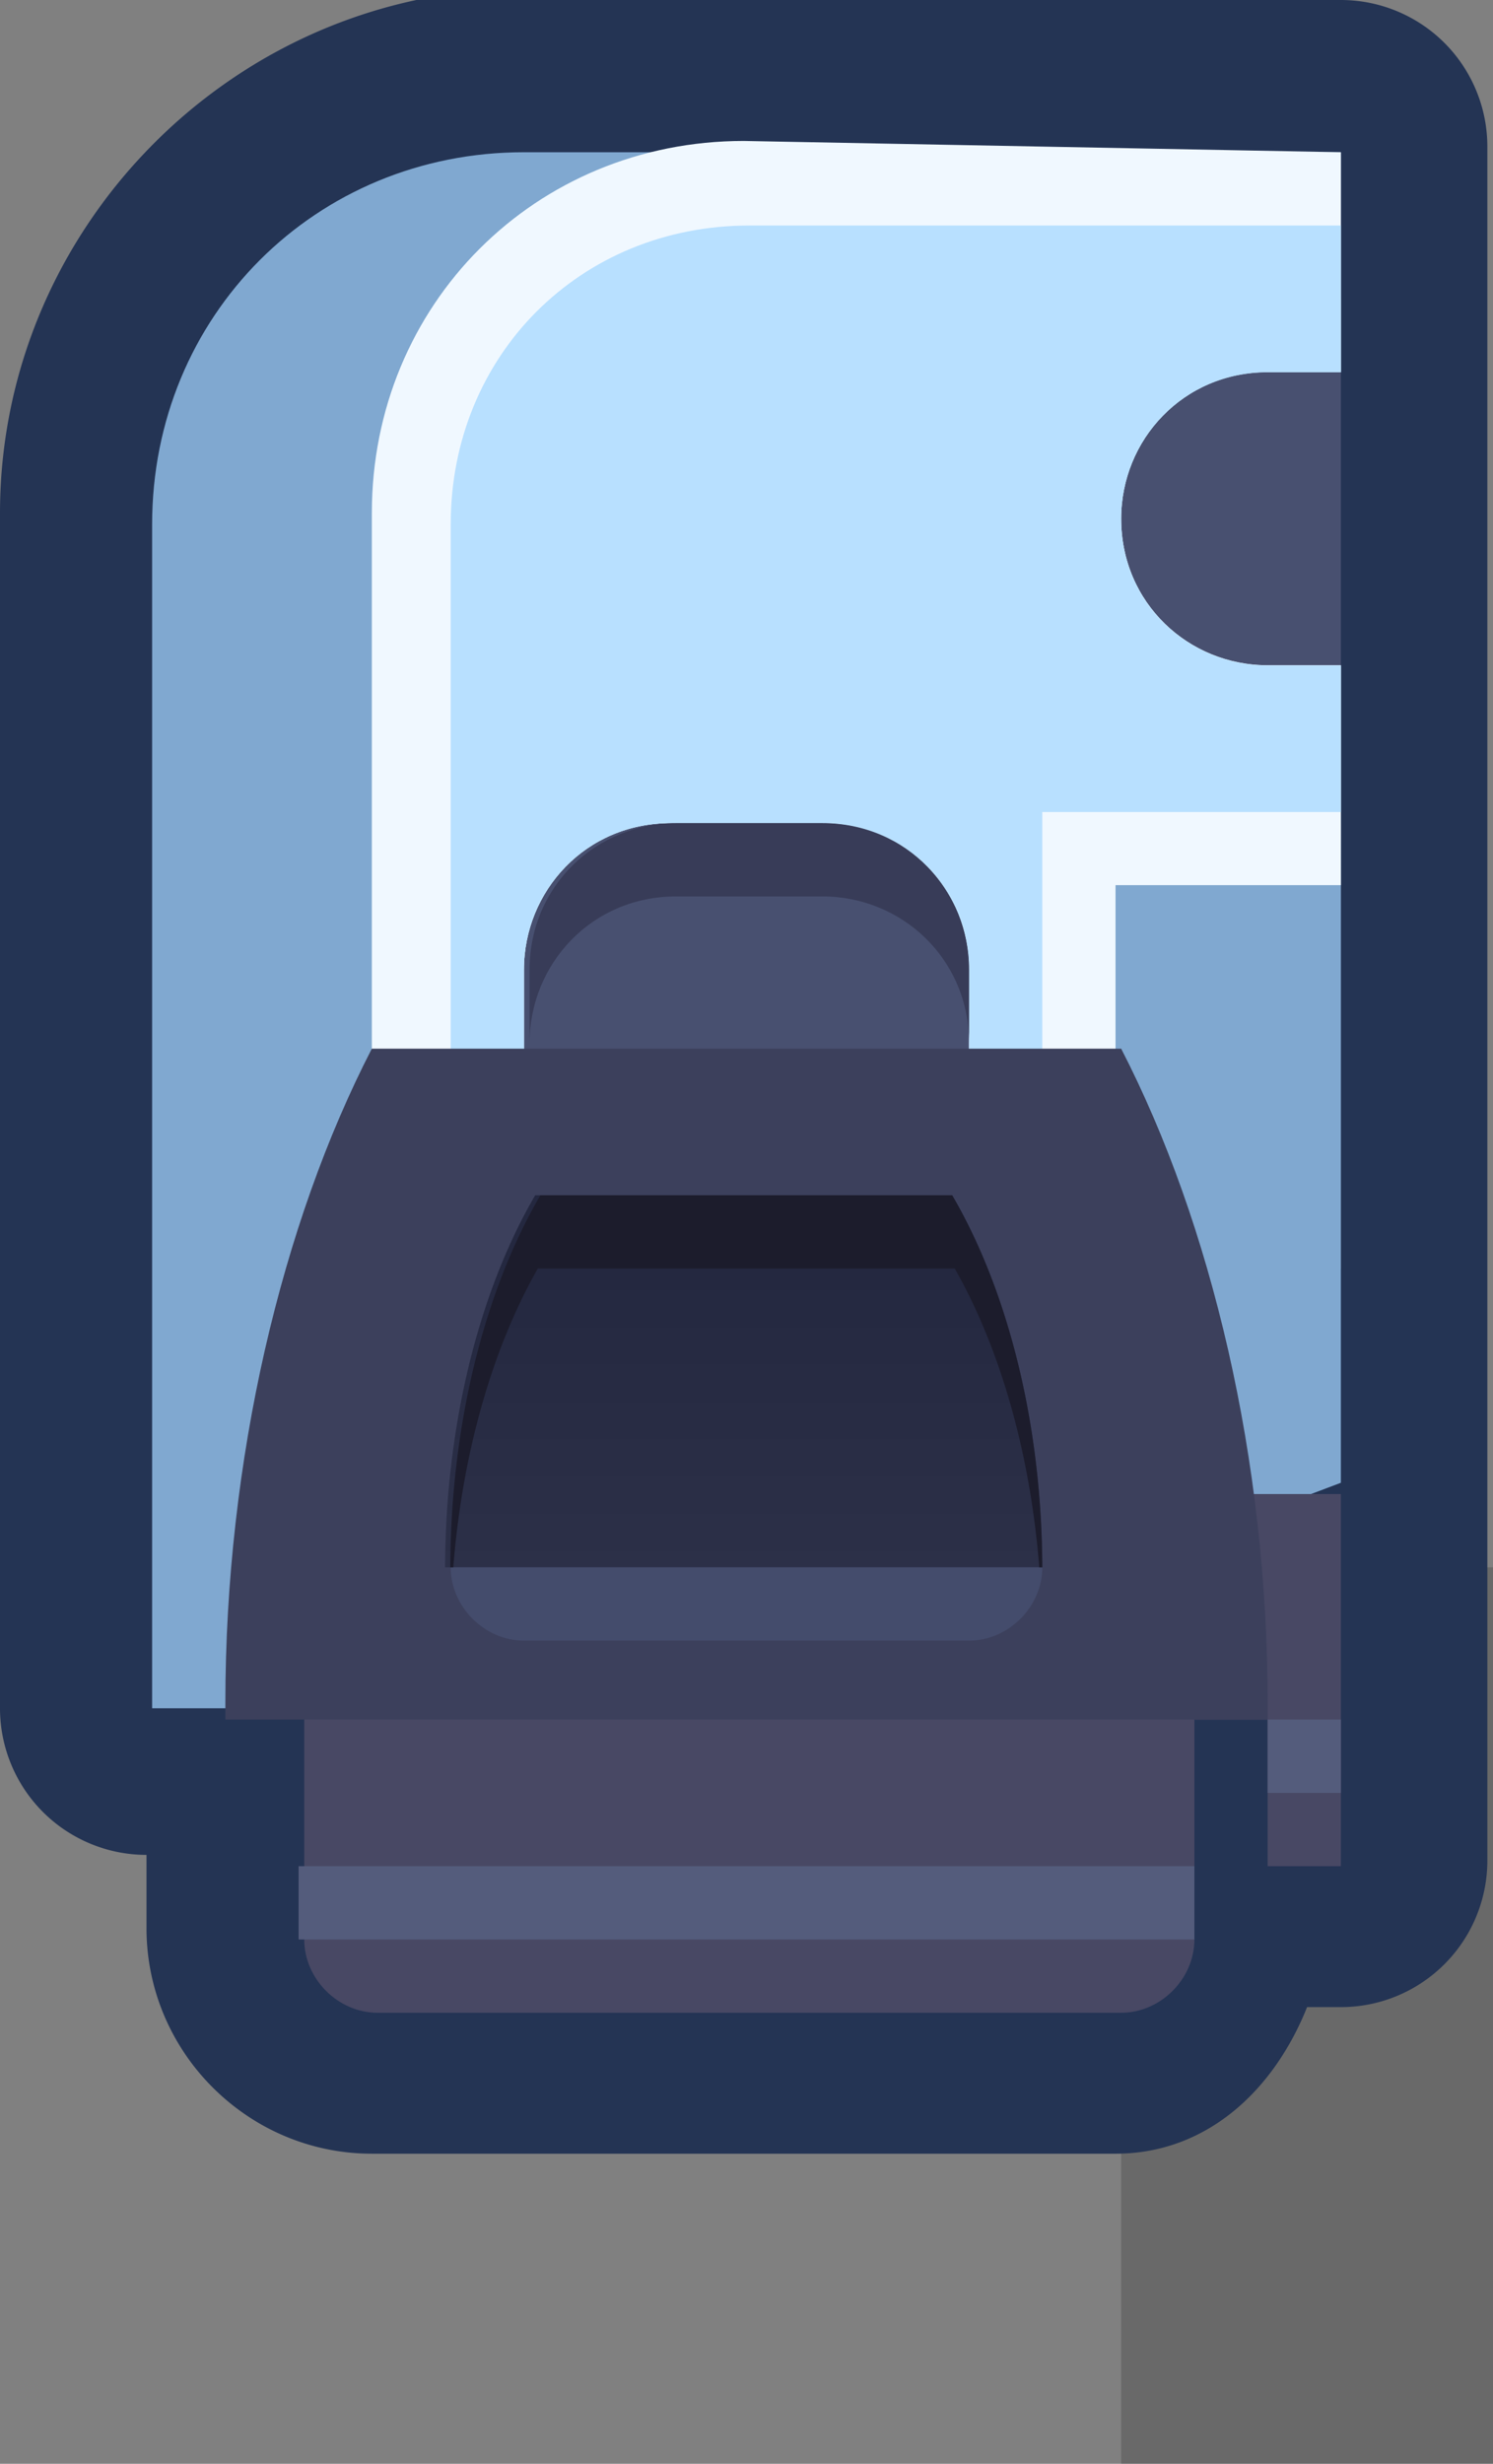 <?xml version="1.0" encoding="UTF-8" standalone="no"?>
<svg
   xmlns:dc="http://purl.org/dc/elements/1.1/"
   xmlns:cc="http://creativecommons.org/ns#"
   xmlns:rdf="http://www.w3.org/1999/02/22-rdf-syntax-ns#"
   xmlns:svg="http://www.w3.org/2000/svg"
   xmlns="http://www.w3.org/2000/svg"
   xmlns:xlink="http://www.w3.org/1999/xlink"
   xmlns:sodipodi="http://sodipodi.sourceforge.net/DTD/sodipodi-0.dtd"
   xmlns:inkscape="http://www.inkscape.org/namespaces/inkscape"
   sodipodi:docname="spacestation_wall_tr.svg"
   inkscape:version="1.0 (4035a4fb49, 2020-05-01)"
   id="svg3893"
   version="1.1"
   viewBox="0 0 0.265 0.437"
   height="0.437mm"
   width="0.265mm">
  <rect x="0" y="0" width="0.265" height="0.437" fill="#808080" stroke="none"/>
  <defs
     id="defs3887">
    <linearGradient
       y2="-72.231"
       x2="529.167"
       y1="-73.29"
       x1="529.167"
       gradientTransform="matrix(-0.05,0,0,0.05,99.786,168.469)"
       gradientUnits="userSpaceOnUse"
       id="linearGradient10826"
       xlink:href="#linearGradient3561"
       inkscape:collect="always" />
    <linearGradient
       inkscape:collect="always"
       id="linearGradient3561">
      <stop
         style="stop-color:#242840;stop-opacity:1"
         offset="0"
         id="stop3557" />
      <stop
         style="stop-color:#2c3048;stop-opacity:1"
         offset="1"
         id="stop3559" />
    </linearGradient>
  </defs>
  <sodipodi:namedview
     inkscape:window-maximized="1"
     inkscape:window-y="-8"
     inkscape:window-x="-8"
     inkscape:window-height="1057"
     inkscape:window-width="1920"
     showgrid="false"
     inkscape:document-rotation="0"
     inkscape:current-layer="layer1"
     inkscape:document-units="px"
     inkscape:cy="0.77026724"
     inkscape:cx="1.4141708"
     inkscape:zoom="179.2"
     inkscape:pageshadow="2"
     inkscape:pageopacity="0.0"
     borderopacity="1.0"
     bordercolor="#666666"
     pagecolor="#ffffff"
     id="base" />
  <g
     transform="translate(-73.195,-164.579)"
     id="layer1"
     inkscape:groupmode="layer"
     inkscape:label="Layer 1">
    <g
       id="g4934">
      <path
         id="path10664"
         style="fill:#000000;fill-opacity:0.18;fill-rule:nonzero;stroke:none;stroke-width:0.098;stroke-linecap:round;stroke-linejoin:round;stroke-miterlimit:4;stroke-dasharray:none;stroke-dashoffset:0;stroke-opacity:1;paint-order:markers stroke fill"
         d="m 73.46,164.857 v 0.159 h -0.066 v -0.159 z"
         sodipodi:nodetypes="ccccc" />
      <path
         d="m 73.433,164.579 a 0.026,0.026 0 0 1 0.026,0.026 v 0.304 a 0.026,0.026 0 0 1 -0.026,0.026 h -0.006 c -0.006,0.015 -0.018,0.026 -0.034,0.026 h -0.132 c -0.022,0 -0.04,-0.018 -0.04,-0.04 v -0.013 a 0.026,0.026 0 0 1 -0.026,-0.026 v -0.212 c 0,-0.051 0.042,-0.093 0.093,-0.093 z"
         style="color:#000000;font-style:normal;font-variant:normal;font-weight:normal;font-stretch:normal;font-size:medium;line-height:normal;font-family:sans-serif;font-variant-ligatures:normal;font-variant-position:normal;font-variant-caps:normal;font-variant-numeric:normal;font-variant-alternates:normal;font-variant-east-asian:normal;font-feature-settings:normal;font-variation-settings:normal;text-indent:0;text-align:start;text-decoration:none;text-decoration-line:none;text-decoration-style:solid;text-decoration-color:#000000;letter-spacing:normal;word-spacing:normal;text-transform:none;writing-mode:lr-tb;direction:ltr;text-orientation:mixed;dominant-baseline:auto;baseline-shift:baseline;text-anchor:start;white-space:normal;shape-padding:0;shape-margin:0;inline-size:0;clip-rule:nonzero;display:inline;overflow:visible;visibility:visible;isolation:auto;mix-blend-mode:normal;color-interpolation:sRGB;color-interpolation-filters:linearRGB;solid-color:#000000;solid-opacity:1;vector-effect:none;fill:#243454;fill-opacity:1;fill-rule:nonzero;stroke:none;stroke-width:0.053;stroke-linecap:round;stroke-linejoin:round;stroke-miterlimit:4;stroke-dasharray:none;stroke-dashoffset:0;stroke-opacity:1;paint-order:markers stroke fill;color-rendering:auto;image-rendering:auto;shape-rendering:auto;text-rendering:auto;enable-background:accumulate;stop-color:#000000"
         id="path10666" />
      <path
         id="path10668"
         style="fill:#485070;fill-opacity:1;stroke:none;stroke-width:0.102;stroke-linecap:round;stroke-linejoin:miter;stroke-miterlimit:4;stroke-dasharray:none;paint-order:markers stroke fill"
         d="m 73.433,164.632 v 0.172 h -0.159 v -0.172 z" />
      <path
         sodipodi:nodetypes="cccssscccccsscsssccss"
         id="path10670"
         style="fill:#80a8d0;fill-opacity:1;stroke:none;stroke-width:0.053;stroke-linecap:round;stroke-linejoin:round;stroke-miterlimit:4;stroke-dasharray:none;paint-order:markers stroke fill"
         d="m 73.433,164.606 v 0.013 0.026 h -0.013 c -0.015,0 -0.026,0.012 -0.026,0.026 0,0.015 0.012,0.026 0.026,0.026 h 0.013 v 0.026 l -10e-7,0.119 -0.106,0.04 H 73.222 V 164.672 c 0,-0.037 0.029,-0.066 0.066,-0.066 z m -0.093,0.119 h -0.026 c -0.015,0 -0.026,0.012 -0.026,0.026 v 0.026 h 0.079 v -0.026 c 0,-0.015 -0.012,-0.026 -0.026,-0.026 z" />
      <path
         d="m 73.433,164.606 v 0.013 0.026 h -0.013 c -0.015,0 -0.026,0.012 -0.026,0.026 0,0.015 0.012,0.026 0.026,0.026 h 0.013 v 0.026 0.013 h -0.04 v 0.066 h -0.132 v -0.132 c 0,-0.037 0.029,-0.066 0.066,-0.066 z m -0.093,0.119 h -0.026 c -0.015,0 -0.026,0.012 -0.026,0.026 v 0.026 h 0.079 v -0.026 c 0,-0.015 -0.012,-0.026 -0.026,-0.026 z"
         style="fill:#f0f8ff;fill-opacity:1;stroke:none;stroke-width:0.053;stroke-linecap:round;stroke-linejoin:round;stroke-miterlimit:4;stroke-dasharray:none;paint-order:markers stroke fill"
         id="path10672" />
      <path
         d="m 73.433,164.619 v 3e-5 0.026 h -0.013 c -0.015,0 -0.026,0.012 -0.026,0.026 0,0.015 0.012,0.026 0.026,0.026 h 0.013 v 0.026 h -0.053 v 0.066 H 73.275 V 164.672 c 0,-0.03 0.023,-0.053 0.053,-0.053 z m -0.093,0.106 h -0.026 c -0.015,0 -0.026,0.012 -0.026,0.026 v 0.026 h 0.079 v -0.026 c 0,-0.015 -0.012,-0.026 -0.026,-0.026 z"
         style="fill:#b8e0ff;fill-opacity:1;stroke:none;stroke-width:0.053;stroke-linecap:round;stroke-linejoin:round;stroke-miterlimit:4;stroke-dasharray:none;paint-order:markers stroke fill"
         id="path10674" />
      <path
         d="m 73.433,164.844 v 0.066 h -0.013 v -0.026 h -0.013 v 0.026 0 0.013 c 0,0.007 -0.006,0.013 -0.013,0.013 h -0.132 c -0.007,0 -0.013,-0.006 -0.013,-0.013 v -0.053 c 0,-0.007 0.006,-0.013 0.013,-0.013 h 0.079 v -0.013 z"
         style="fill:#484864;fill-opacity:1;stroke:none;stroke-width:0.026;stroke-linecap:round;stroke-linejoin:round;stroke-miterlimit:4;stroke-dasharray:none;paint-order:markers stroke fill"
         id="path10676" />
      <rect
         style="fill:#545c7c;fill-opacity:1;stroke:none;stroke-width:0.026;stroke-linecap:round;stroke-linejoin:round;stroke-miterlimit:4;stroke-dasharray:none;paint-order:markers stroke fill"
         id="rect10678"
         width="0.159"
         height="0.013"
         x="-73.407"
         y="164.91"
         transform="scale(-1,1)" />
      <path
         sodipodi:nodetypes="ccccccc"
         id="path10680"
         style="fill:#3c405c;fill-opacity:1;stroke:none;stroke-width:0.041;stroke-linecap:round;stroke-linejoin:miter;stroke-miterlimit:4;stroke-dasharray:none;paint-order:markers stroke fill"
         d="m 73.394,164.765 c 0.016,0.031 0.026,0.073 0.026,0.116 6e-6,0.001 6e-6,0.002 0,0.003 h -0.185 c -6e-6,-0.001 -6e-6,-0.002 0,-0.003 5e-6,-0.043 0.01,-0.085 0.026,-0.116 z" />
      <path
         id="path10682"
         style="fill:url(#linearGradient10826);fill-opacity:1;stroke:none;stroke-width:0.034;stroke-linecap:round;stroke-linejoin:miter;stroke-miterlimit:4;stroke-dasharray:none;paint-order:markers stroke fill"
         d="m 73.364,164.791 a 0.053,0.093 0 0 1 0.016,0.066 h -0.106 a 0.053,0.093 0 0 1 0.016,-0.066 z" />
      <path
         d="m 73.38,164.857 c 0,0.007 -0.006,0.013 -0.013,0.013 h -0.079 c -0.007,0 -0.013,-0.006 -0.013,-0.013 z"
         style="fill:#444c6c;fill-opacity:1;stroke:none;stroke-width:0.026;stroke-linecap:round;stroke-linejoin:miter;stroke-miterlimit:4;stroke-dasharray:none;paint-order:markers stroke fill"
         id="path10684" />
      <path
         id="path10686"
         style="fill:#1c1c2c;fill-opacity:1;stroke:none;stroke-width:0.034;stroke-linecap:round;stroke-linejoin:miter;stroke-miterlimit:4;stroke-dasharray:none;paint-order:markers stroke fill"
         d="m 73.364,164.791 a 0.053,0.093 0 0 1 0.016,0.066 h -5.4e-4 a 0.053,0.093 0 0 0 -0.015,-0.053 h -0.074 a 0.053,0.093 0 0 0 -0.015,0.053 h -5.4e-4 a 0.053,0.093 0 0 1 0.016,-0.066 z" />
      <path
         d="m 73.341,164.725 c 0.015,0 0.026,0.012 0.026,0.026 v 0.013 c 0,-0.015 -0.012,-0.026 -0.026,-0.026 h -0.026 c -0.015,0 -0.026,0.012 -0.026,0.026 v -0.013 c 0,-0.015 0.012,-0.026 0.026,-0.026 z"
         style="fill:#383c58;fill-opacity:1;stroke:none;stroke-width:0.026;stroke-linecap:round;stroke-linejoin:miter;stroke-miterlimit:4;stroke-dasharray:none;paint-order:markers stroke fill"
         id="path10688" />
      <path
         d="m 73.433,164.884 v 0.013 h -0.013 v -0.013 z"
         style="fill:#545c7c;fill-opacity:1;stroke:none;stroke-width:0.018;stroke-linecap:round;stroke-linejoin:miter;stroke-miterlimit:4;stroke-dasharray:none;paint-order:markers stroke fill"
         id="path10690" />
    </g>
  </g>
</svg>
